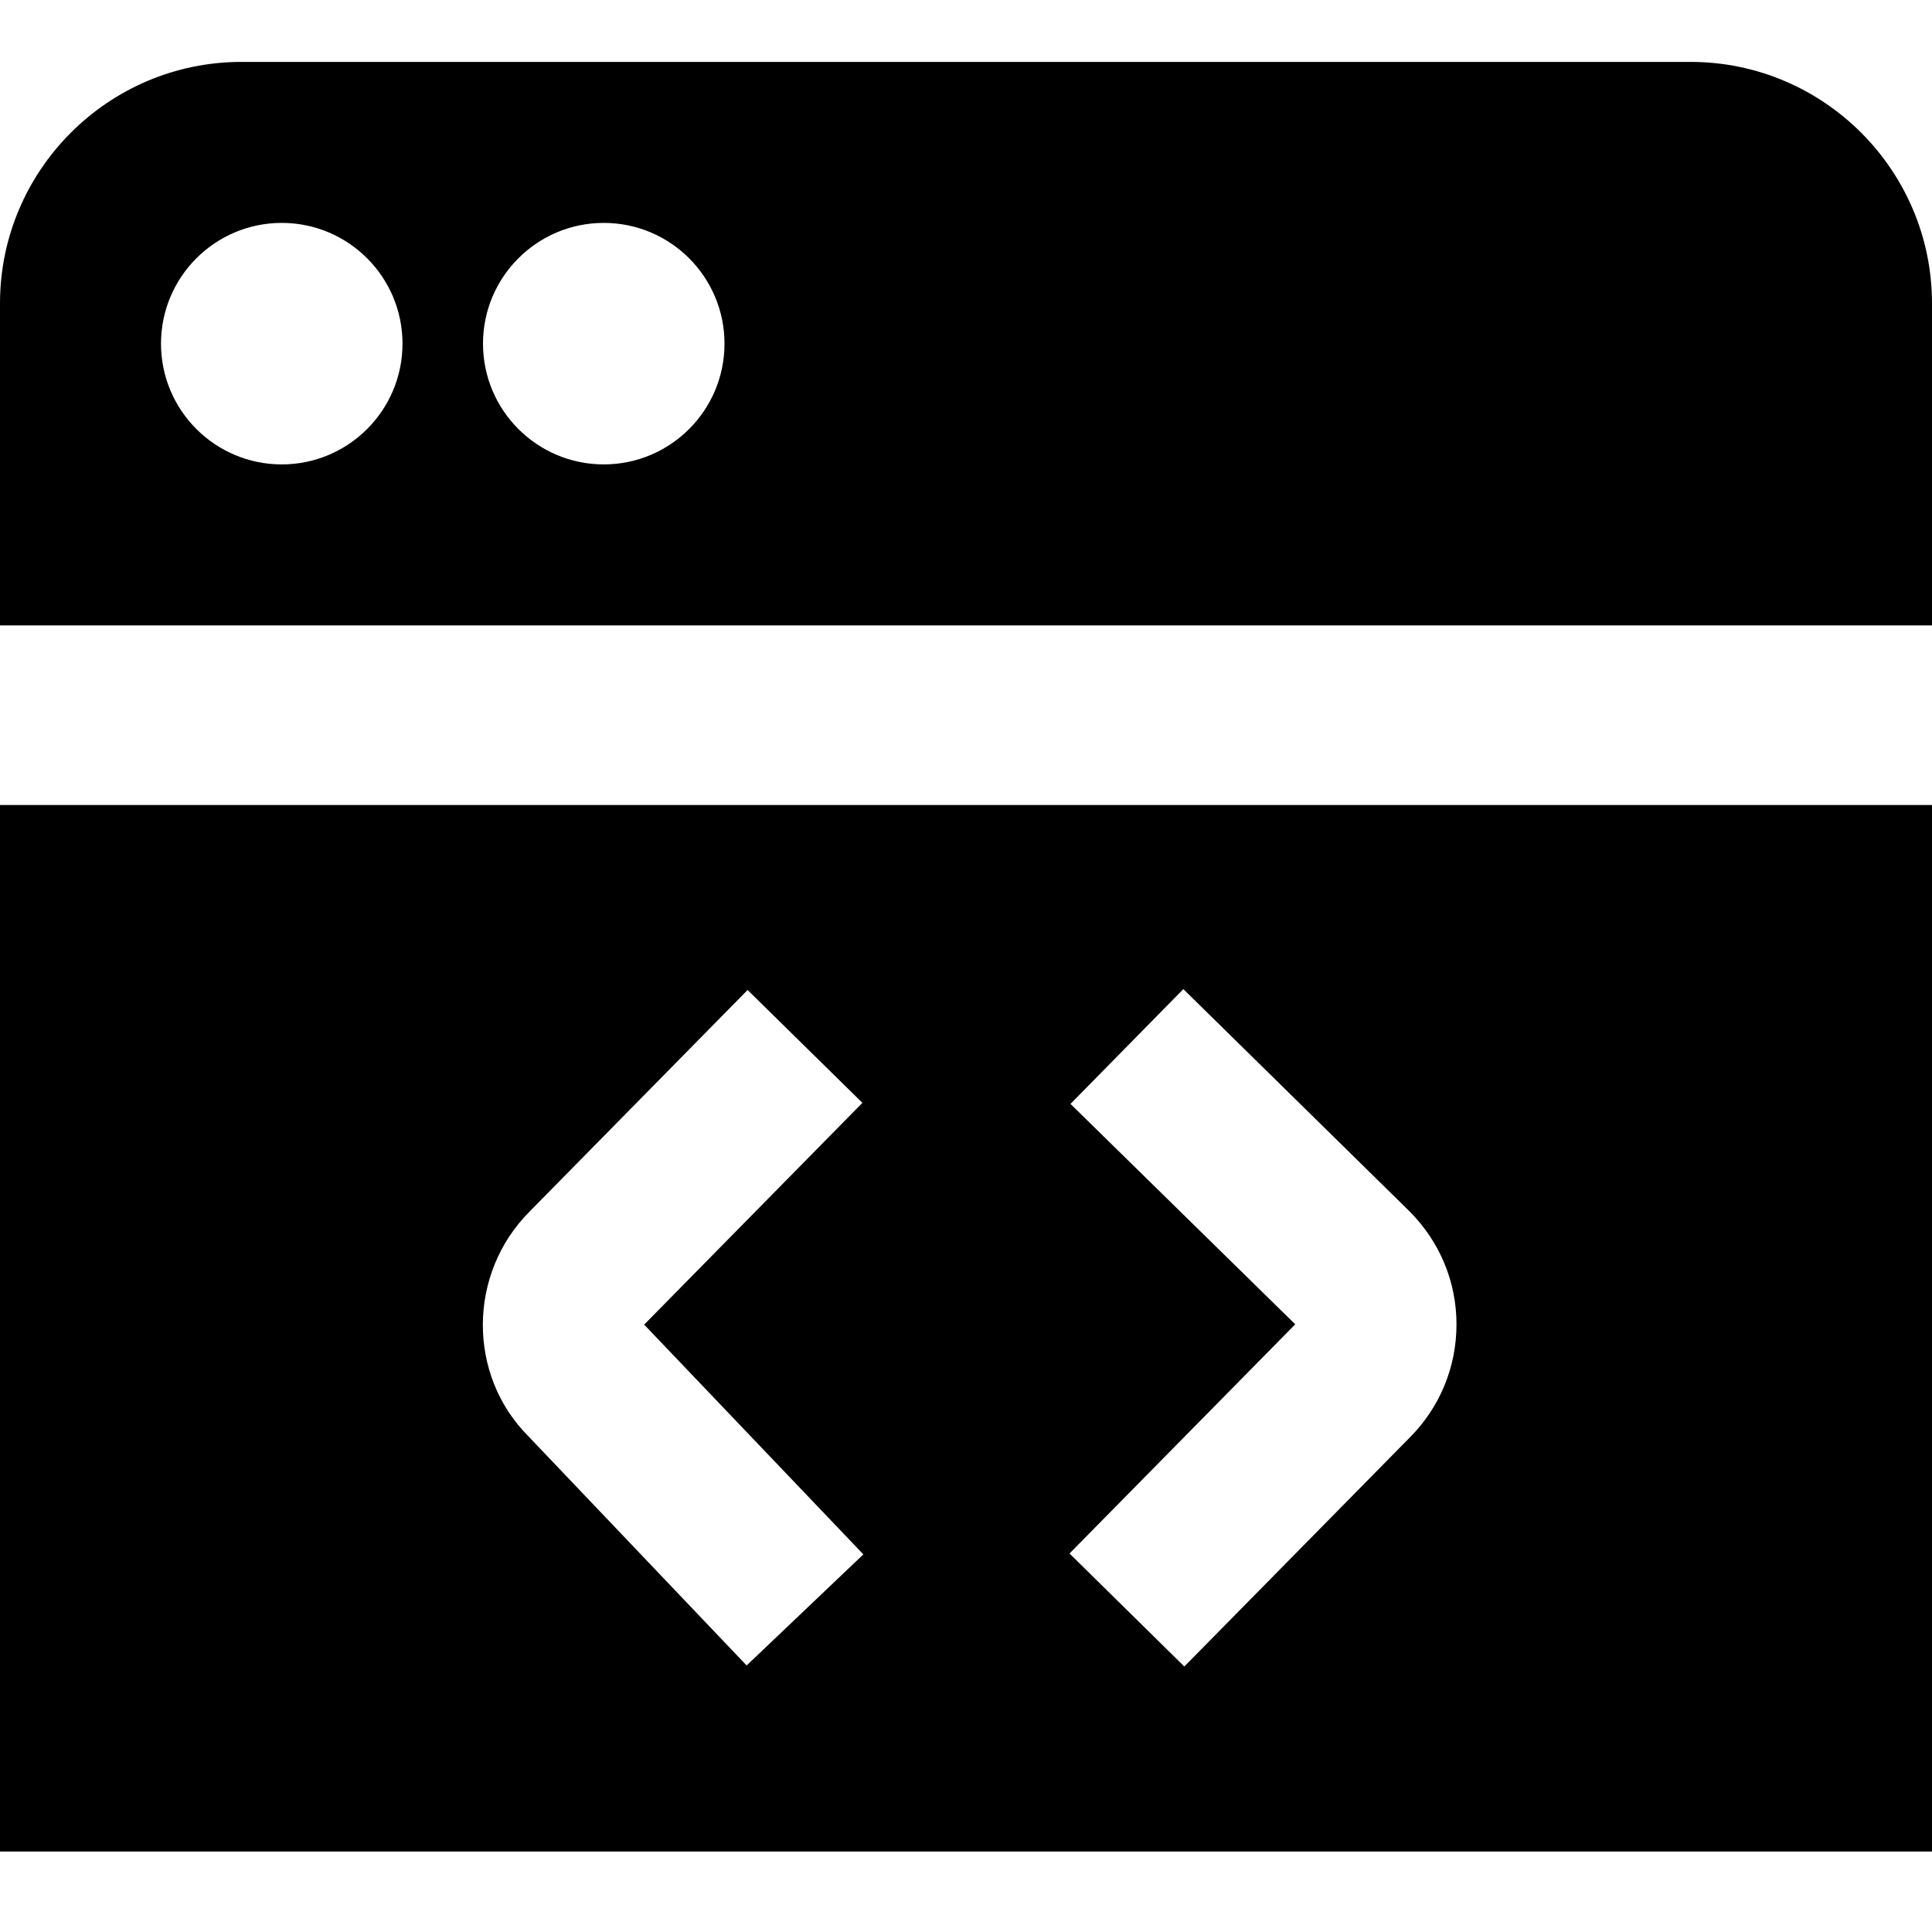 <svg id="Layer_1" viewBox="0 0 24 24" xmlns="http://www.w3.org/2000/svg" data-name="Layer 1"><path d="m24 7.769v-4c0-1.654-1.346-3-3-3h-18c-1.654 0-3 1.346-3 3v4zm-16.5-5c.828 0 1.5.672 1.5 1.5s-.672 1.5-1.5 1.5-1.5-.672-1.5-1.5.672-1.5 1.5-1.5zm-4 0c.828 0 1.5.672 1.5 1.5s-.672 1.5-1.5 1.5-1.5-.672-1.5-1.5.672-1.5 1.5-1.5zm-3.5 7.231v13h24v-13zm9.275 10.689-2.711-2.847c-.758-.759-.757-2.021.018-2.795l2.705-2.749 1.426 1.402-2.711 2.755 2.723 2.854-1.449 1.379zm8.235-2.829-2.798 2.842-1.426-1.404 2.804-2.847-2.792-2.738 1.402-1.426 2.804 2.755c.381.38.589.879.589 1.41s-.207 1.032-.583 1.408z"/></svg>